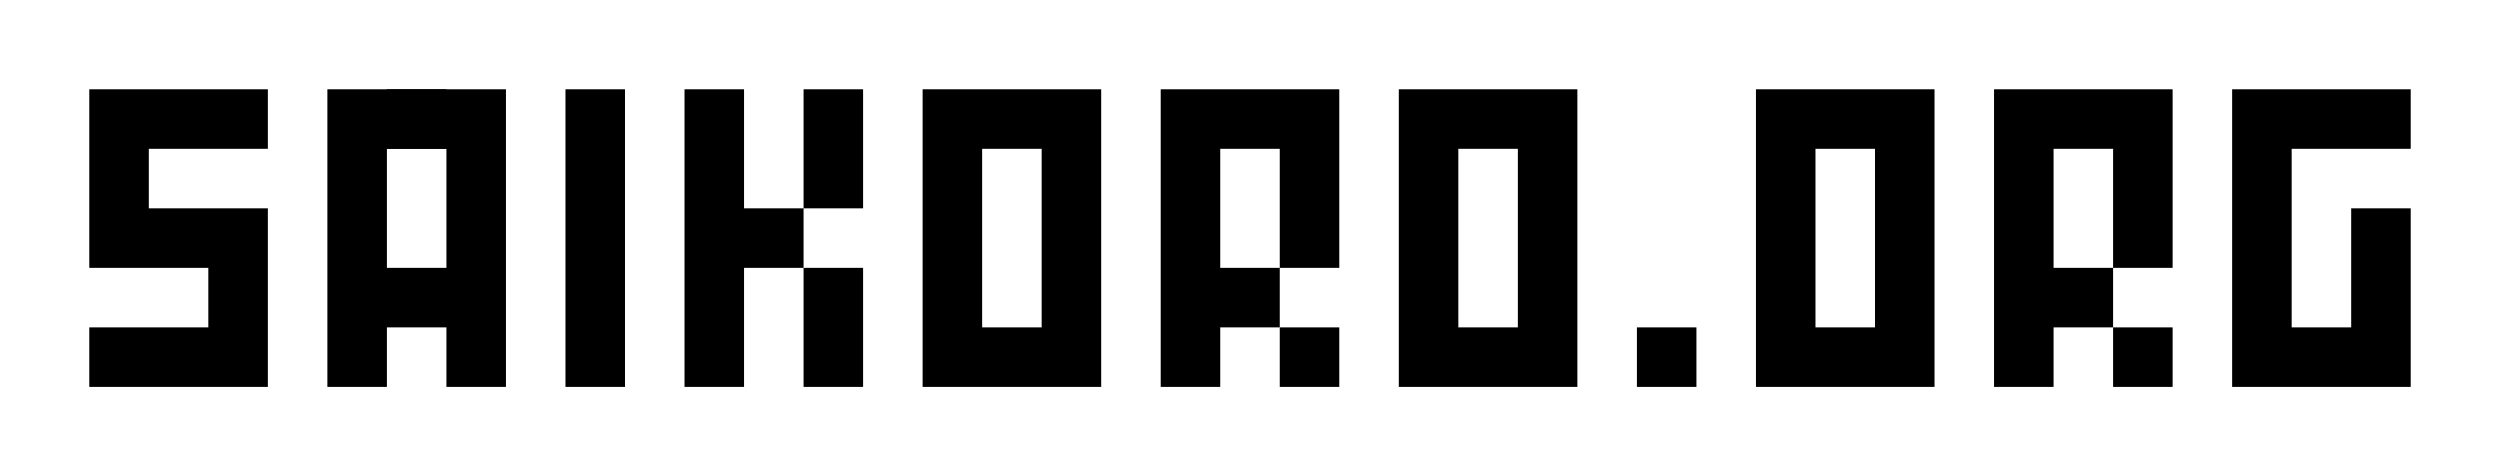 <!--svg xmlns="http://www.w3.org/2000/svg" viewBox="0 0 20 20" width="300" height="300">
    <g stroke-width="2" stroke="none" fill="#000" transform="translate(2,2)">
        <path d="M0,0h16v16h-16Z" stroke="#000" fill="#fff"/>
        <path d="M3,3h2v2h-2ZM11,3h2v2h-2ZM3,7h2v2h-2ZM11,7h2v2h-2ZM3,11h2v2h-2ZM11,11h2v2h-2Z"/>
    </g>
</svg!-->
<!--
    brew install inkscape
    /Applications/Inkscape.app/Contents/MacOS/inkscape -b white -w 168 -p logotype.svg -o logotype.png
 !-->
<svg xmlns="http://www.w3.org/2000/svg" viewBox="0 0 84 16" width="168" height="32">
    <rect x="0" y="0" width="100%" height="100%" fill="#fff"/>
    <!--g stroke-width="2" stroke="none" fill="#000" transform="translate(5,8.5)">
        <g>
            <path d="M0,0h16v16h-16Z" stroke="#000" fill="#fff"/>
            <path d="M3,3h2v2h-2ZM11,3h2v2h-2ZM3,7h2v2h-2ZM11,7h2v2h-2ZM3,11h2v2h-2ZM11,11h2v2h-2Z"/>
        </g>
    </g!-->
    <g stroke-linecap="square" stroke-width="2" stroke="#000" fill="none" transform="translate(-2,0)">
        <g transform="translate(0,0)">
            <path d="M10,4h-4v4h4v4h-4"/>
        </g>
        <g transform="translate(8,0)">
            <path d="M6,4v8 M6,4h4 M6,10h4 M10,4v8"/>
            <path d="M7,3h2v2h-2" stroke-linecap="butt" stroke-width="2" stroke="none" fill="#000"/>
        </g>
        <g transform="translate(14,0)">
            <path d="M8,4v8"/>
        </g>
        <g transform="translate(20,0)">
            <path d="M6,4v8 M6,8h2 M10,6v-2 M10,10v2"/>
        </g>
        <g transform="translate(28,0)">
            <path d="M6,4h4v8h-4v-8"/>
        </g>
        <g transform="translate(36,0)">
            <path d="M6,4v8 M6,4h4 M6,10h2 M10,4v4"/>
            <path d="M9,11h2v2h-2" stroke-linecap="butt" stroke-width="2" stroke="none" fill="#000"/>
        </g>
        <g transform="translate(44,0)">
            <path d="M6,4h4v8h-4v-8"/>
        </g>
        <g transform="translate(50,0)">
            <path d="M7,11h2v2h-2" stroke-linecap="butt" stroke-width="2" stroke="none" fill="#000"/>
        </g>
        <g transform="translate(56,0)">
            <path d="M6,4h4v8h-4v-8"/>
        </g>
        <g transform="translate(64,0)">
            <path d="M6,4v8 M6,4h4 M6,10h2 M10,4v4"/>
            <path d="M9,11h2v2h-2" stroke-linecap="butt" stroke-width="2" stroke="none" fill="#000"/>
        </g>
        <g transform="translate(72,0)">
            <path d="M10,4h-4v8h4v-4"/>
        </g>
    </g>
</svg>

